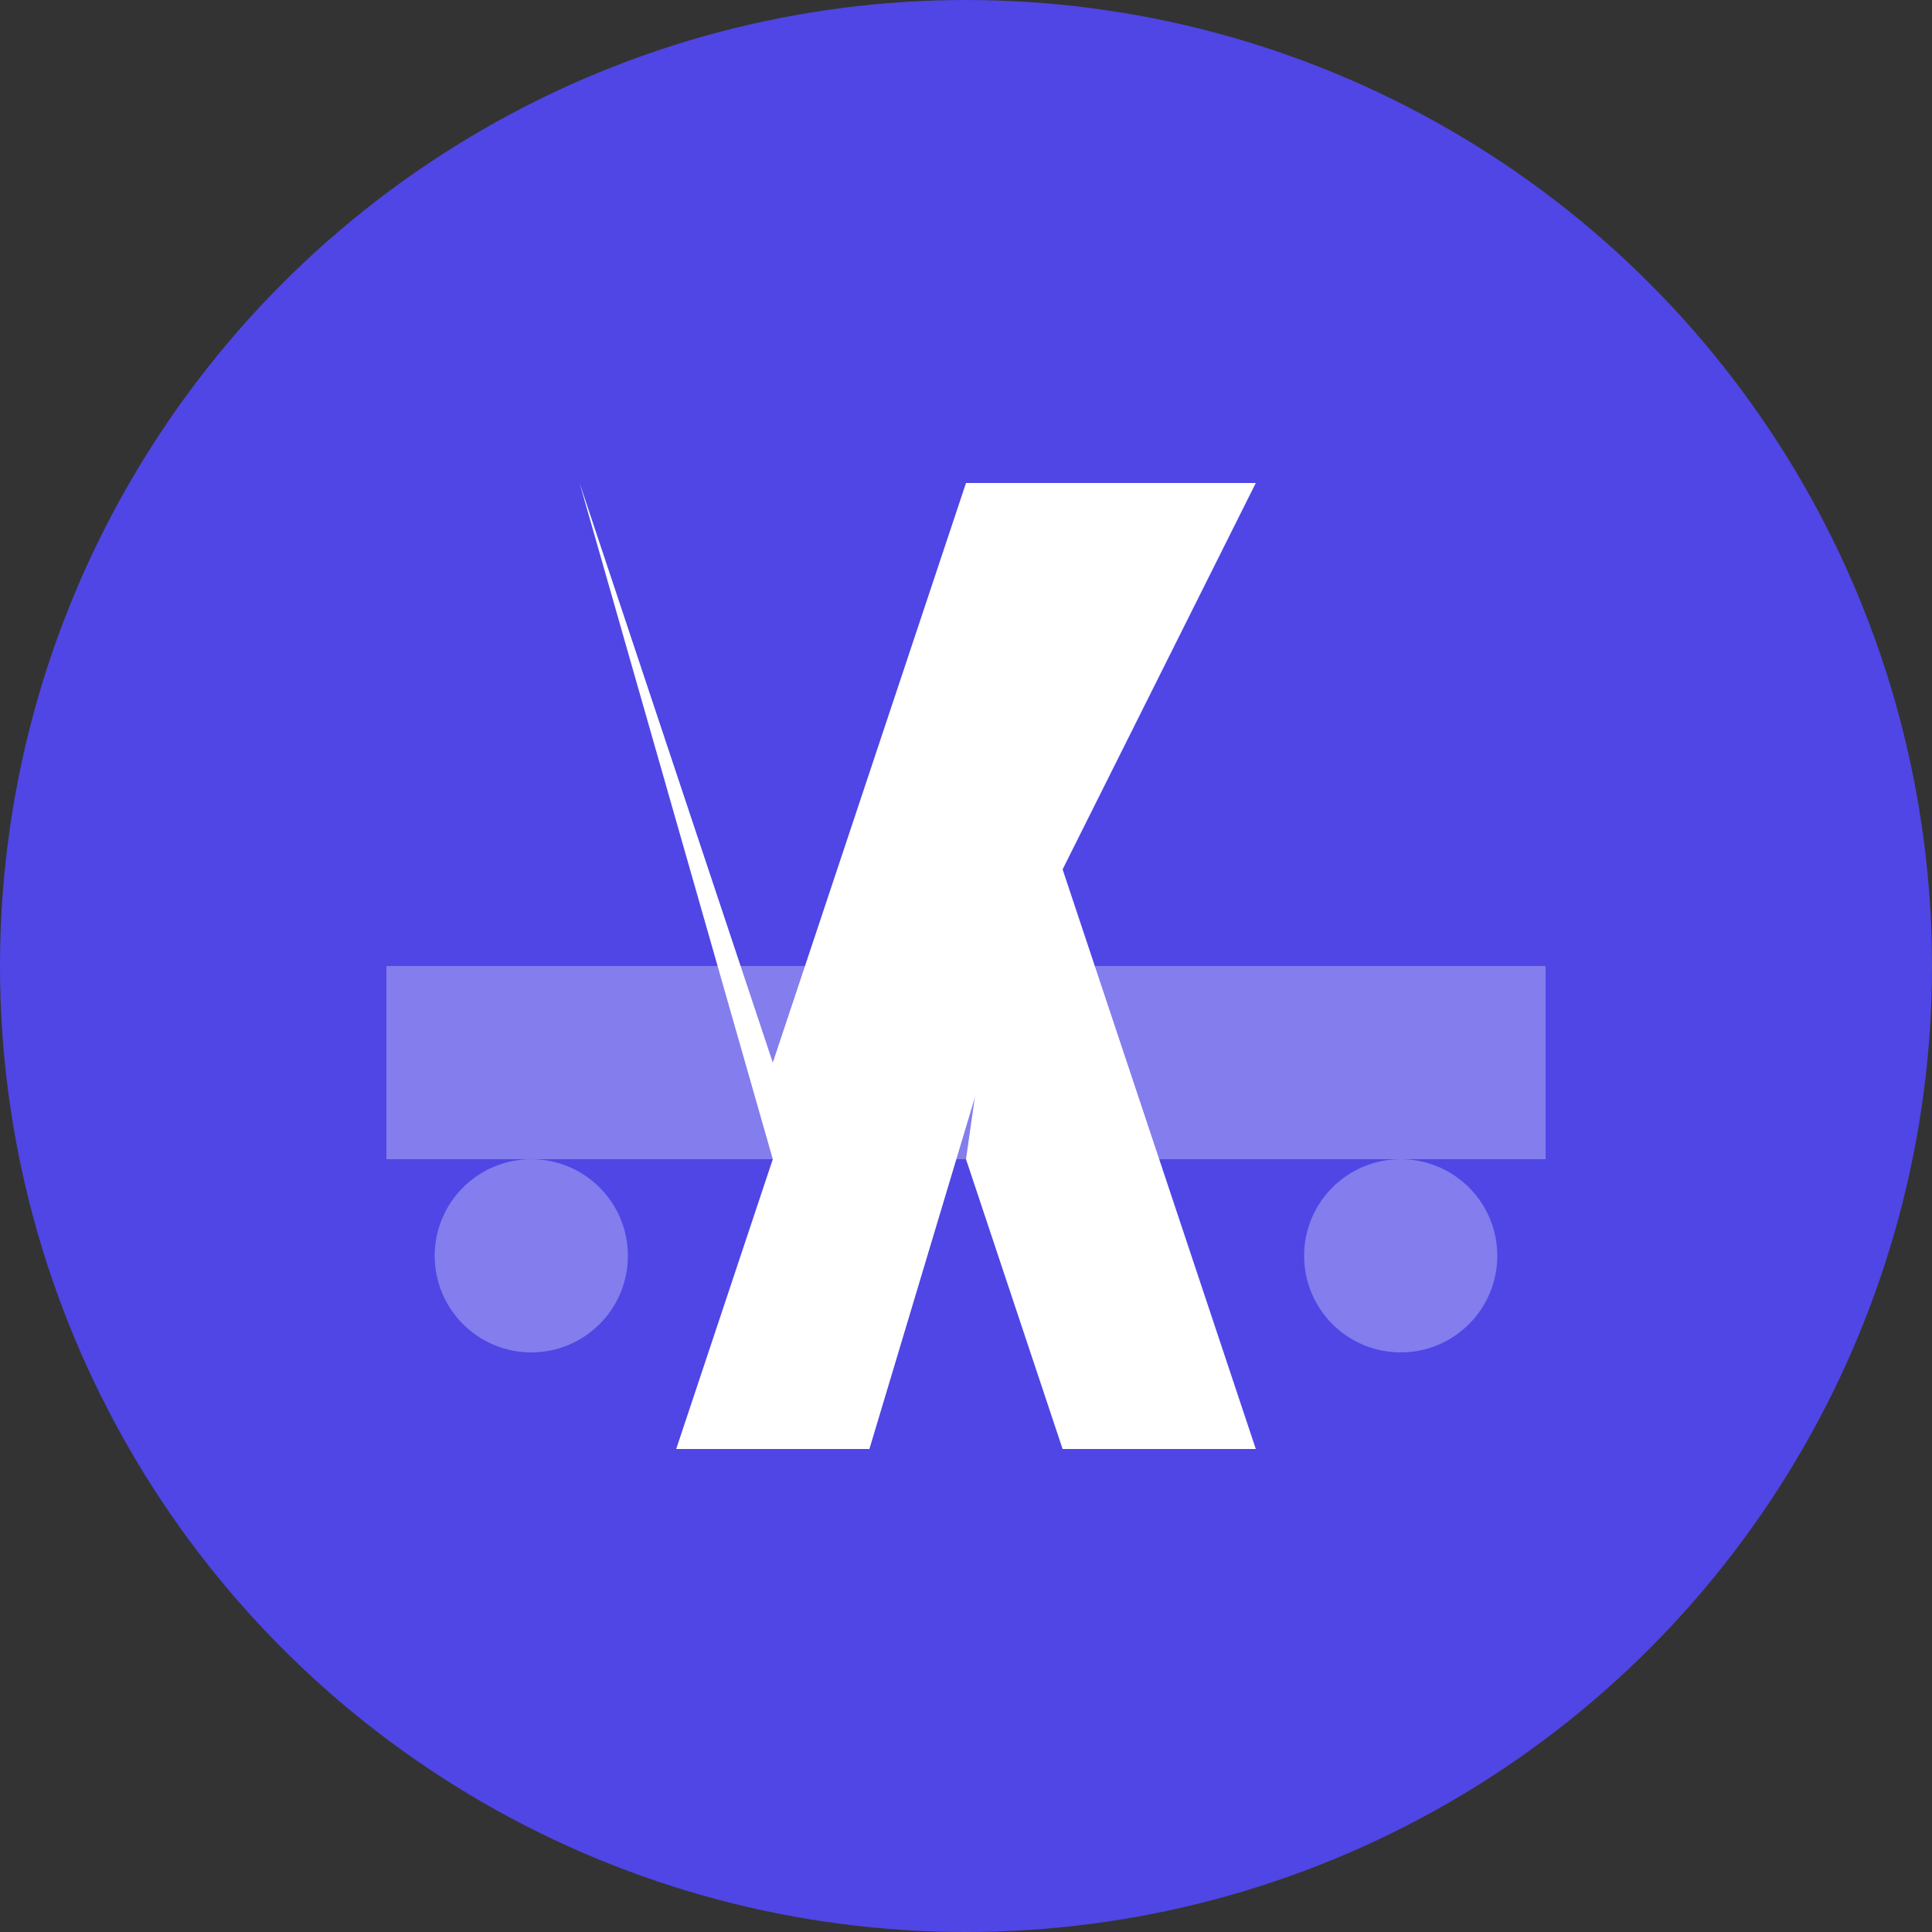 <svg width="40" height="40" viewBox="0 0 40 40" fill="none" xmlns="http://www.w3.org/2000/svg">
    <rect x="0" y="0" width="40" height="40" fill="#333333" stroke="none"/>
    <!-- Circle background -->
    <circle cx="20" cy="20" r="20" fill="#4F46E5"/>
    
    <!-- Stylized "NY" for Namma Yatri -->
    <path d="M12 10l4 12 4-12h4l-6 20h-4l2-6-4-14h4z" fill="white"/>
    <path d="M26 10l-4 8 4 12h-4l-2-6 2-14h4z" fill="white"/>
    
    <!-- Auto rickshaw silhouette -->
    <path d="M8 24h24v-4H8v4z" fill="white" fill-opacity="0.3"/>
    <circle cx="11" cy="26" r="2" fill="white" fill-opacity="0.3"/>
    <circle cx="29" cy="26" r="2" fill="white" fill-opacity="0.3"/>
</svg> 